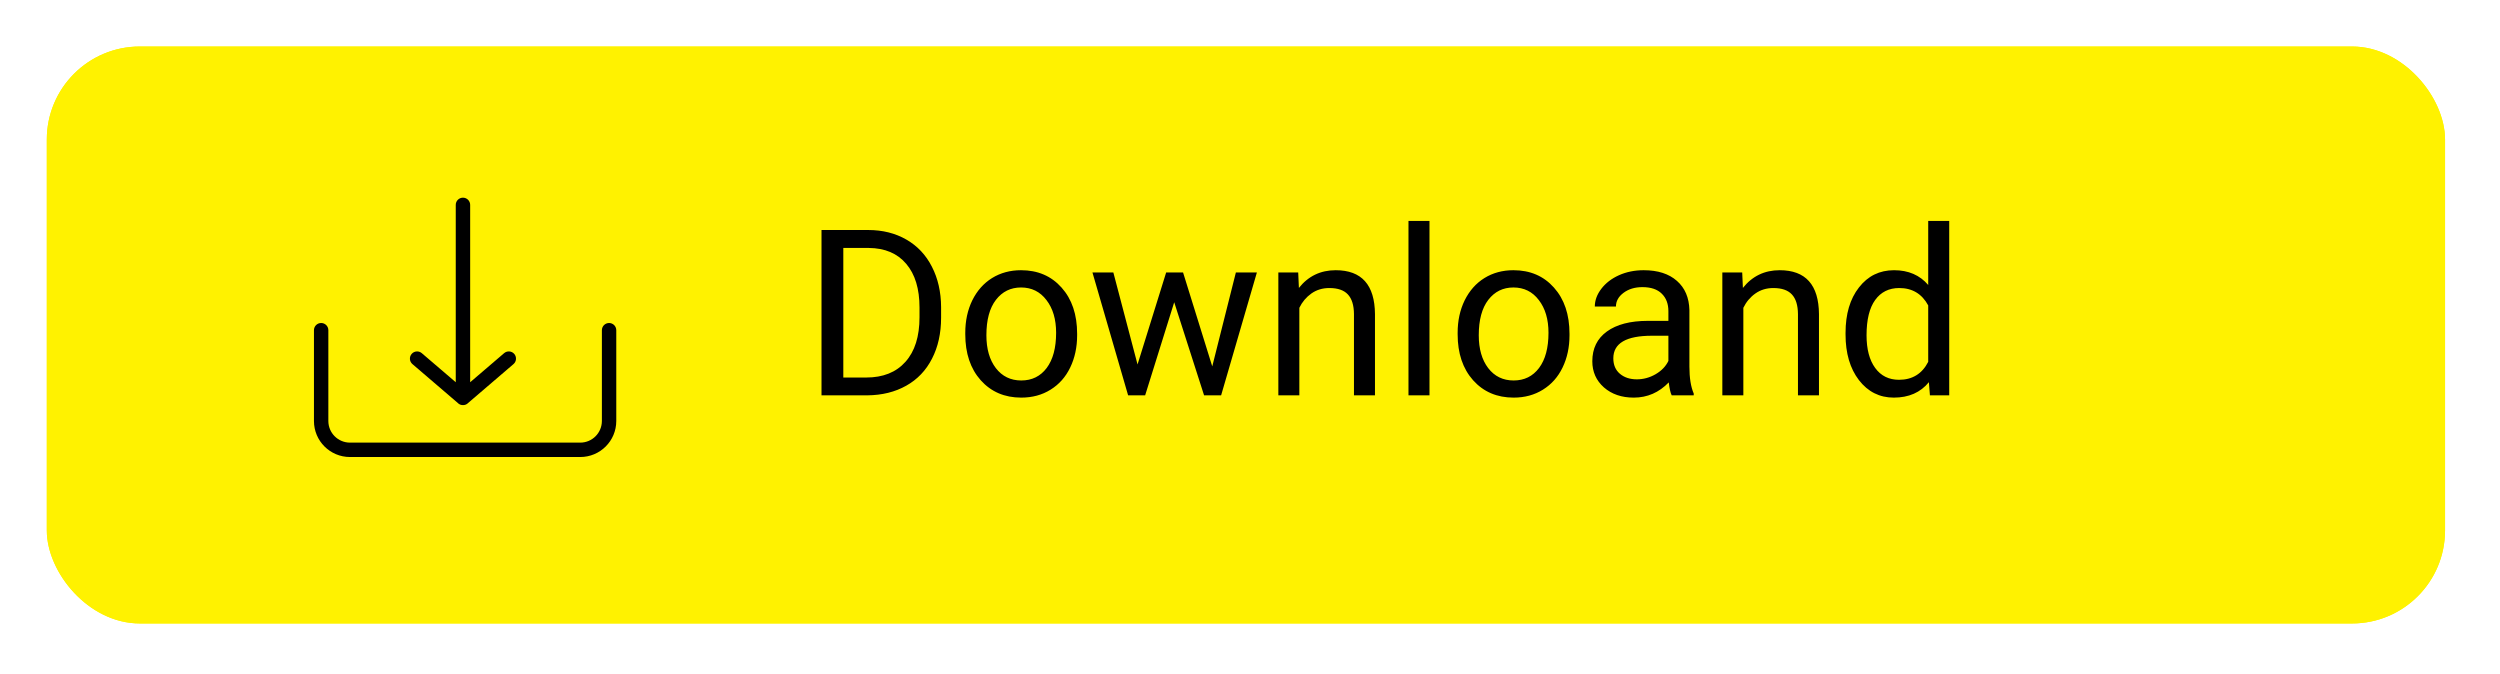 <svg width="215" height="58" viewBox="0 0 215 58" fill="none" xmlns="http://www.w3.org/2000/svg">
<g filter="url(#filter0_d_11_265)">
<rect x="4.025" y="4" width="206.249" height="49.617" rx="8" fill="#FFF200"/>
<rect x="4.525" y="4.5" width="205.249" height="48.617" rx="7.5" stroke="#FFF200"/>
</g>
<path d="M52.381 27.778C52.039 27.779 51.763 28.055 51.762 28.397V36.209C51.759 37.233 50.929 38.063 49.905 38.066H30.095C29.071 38.063 28.241 37.233 28.238 36.209V28.397C28.238 28.055 27.961 27.778 27.619 27.778C27.277 27.778 27 28.055 27 28.397V36.209C27.001 37.918 28.386 39.303 30.095 39.304H49.905C51.614 39.303 52.999 37.918 53 36.209V28.397C52.999 28.055 52.722 27.779 52.381 27.778Z" fill="black"/>
<path d="M35.469 31.312L39.406 34.686C39.409 34.686 39.412 34.689 39.412 34.692L39.431 34.711C39.437 34.717 39.449 34.723 39.455 34.73C39.461 34.737 39.47 34.742 39.48 34.742C39.486 34.748 39.499 34.754 39.505 34.761C39.511 34.767 39.523 34.767 39.53 34.773C39.536 34.779 39.548 34.779 39.561 34.785C39.567 34.791 39.579 34.791 39.585 34.798C39.598 34.804 39.604 34.804 39.616 34.81C39.623 34.81 39.635 34.816 39.641 34.816C39.654 34.816 39.66 34.822 39.672 34.822C39.678 34.822 39.691 34.829 39.697 34.829C39.709 34.829 39.722 34.835 39.734 34.835H39.895C39.907 34.835 39.92 34.829 39.932 34.829C39.938 34.829 39.951 34.822 39.957 34.822C39.969 34.822 39.975 34.816 39.988 34.816C39.994 34.816 40.006 34.81 40.013 34.81C40.025 34.804 40.031 34.804 40.044 34.798C40.05 34.791 40.062 34.791 40.068 34.785C40.081 34.779 40.087 34.779 40.099 34.773C40.105 34.767 40.118 34.767 40.124 34.761C40.13 34.754 40.142 34.748 40.149 34.742C40.155 34.736 40.161 34.736 40.173 34.73C40.18 34.723 40.192 34.717 40.198 34.711L40.217 34.692C40.22 34.692 40.223 34.69 40.223 34.686L44.16 31.312C44.42 31.09 44.45 30.699 44.228 30.439C44.006 30.18 43.615 30.149 43.355 30.371L40.434 32.872V17.619C40.434 17.277 40.157 17 39.815 17C39.472 17 39.195 17.277 39.195 17.619V32.872L36.273 30.371C36.014 30.149 35.623 30.18 35.401 30.439C35.178 30.699 35.209 31.09 35.469 31.312Z" fill="black"/>
<path d="M70.65 34V19.781H74.664C75.901 19.781 76.995 20.055 77.945 20.602C78.896 21.148 79.628 21.926 80.143 22.936C80.663 23.945 80.927 25.104 80.934 26.412V27.32C80.934 28.662 80.673 29.837 80.152 30.846C79.638 31.855 78.899 32.63 77.936 33.17C76.978 33.71 75.862 33.987 74.586 34H70.65ZM72.525 21.324V32.467H74.498C75.943 32.467 77.066 32.018 77.867 31.119C78.674 30.221 79.078 28.941 79.078 27.281V26.451C79.078 24.837 78.697 23.583 77.936 22.691C77.18 21.793 76.106 21.337 74.713 21.324H72.525ZM83.014 28.619C83.014 27.584 83.216 26.653 83.619 25.826C84.029 24.999 84.596 24.361 85.318 23.912C86.047 23.463 86.878 23.238 87.809 23.238C89.247 23.238 90.409 23.736 91.295 24.732C92.187 25.729 92.633 27.053 92.633 28.707V28.834C92.633 29.863 92.434 30.787 92.037 31.607C91.647 32.421 91.083 33.056 90.348 33.512C89.618 33.967 88.779 34.195 87.828 34.195C86.396 34.195 85.234 33.697 84.342 32.701C83.456 31.705 83.014 30.387 83.014 28.746V28.619ZM84.83 28.834C84.83 30.006 85.1 30.947 85.641 31.656C86.188 32.366 86.917 32.721 87.828 32.721C88.746 32.721 89.475 32.363 90.016 31.646C90.556 30.924 90.826 29.915 90.826 28.619C90.826 27.46 90.549 26.523 89.996 25.807C89.449 25.084 88.72 24.723 87.809 24.723C86.917 24.723 86.197 25.078 85.65 25.787C85.103 26.497 84.83 27.512 84.83 28.834ZM104.254 31.51L106.285 23.434H108.092L105.016 34H103.551L100.982 25.992L98.482 34H97.018L93.951 23.434H95.748L97.828 31.344L100.289 23.434H101.744L104.254 31.51ZM111.646 23.434L111.705 24.762C112.512 23.746 113.567 23.238 114.869 23.238C117.102 23.238 118.229 24.498 118.248 27.018V34H116.441V27.008C116.435 26.246 116.259 25.683 115.914 25.318C115.576 24.954 115.045 24.771 114.322 24.771C113.736 24.771 113.222 24.928 112.779 25.24C112.337 25.553 111.992 25.963 111.744 26.471V34H109.938V23.434H111.646ZM122.936 34H121.129V19H122.936V34ZM125.357 28.619C125.357 27.584 125.559 26.653 125.963 25.826C126.373 24.999 126.939 24.361 127.662 23.912C128.391 23.463 129.221 23.238 130.152 23.238C131.591 23.238 132.753 23.736 133.639 24.732C134.531 25.729 134.977 27.053 134.977 28.707V28.834C134.977 29.863 134.778 30.787 134.381 31.607C133.99 32.421 133.427 33.056 132.691 33.512C131.962 33.967 131.122 34.195 130.172 34.195C128.74 34.195 127.577 33.697 126.686 32.701C125.8 31.705 125.357 30.387 125.357 28.746V28.619ZM127.174 28.834C127.174 30.006 127.444 30.947 127.984 31.656C128.531 32.366 129.26 32.721 130.172 32.721C131.09 32.721 131.819 32.363 132.359 31.646C132.9 30.924 133.17 29.915 133.17 28.619C133.17 27.46 132.893 26.523 132.34 25.807C131.793 25.084 131.064 24.723 130.152 24.723C129.26 24.723 128.541 25.078 127.994 25.787C127.447 26.497 127.174 27.512 127.174 28.834ZM143.766 34C143.661 33.792 143.577 33.421 143.512 32.887C142.672 33.759 141.669 34.195 140.504 34.195C139.462 34.195 138.606 33.902 137.936 33.316C137.271 32.724 136.939 31.975 136.939 31.07C136.939 29.97 137.356 29.117 138.189 28.512C139.029 27.9 140.208 27.594 141.725 27.594H143.482V26.764C143.482 26.132 143.294 25.631 142.916 25.26C142.538 24.882 141.982 24.693 141.246 24.693C140.602 24.693 140.061 24.856 139.625 25.182C139.189 25.507 138.971 25.901 138.971 26.363H137.154C137.154 25.836 137.34 25.328 137.711 24.84C138.089 24.345 138.596 23.954 139.234 23.668C139.879 23.381 140.585 23.238 141.354 23.238C142.571 23.238 143.525 23.544 144.215 24.156C144.905 24.762 145.263 25.598 145.289 26.666V31.529C145.289 32.499 145.413 33.271 145.66 33.844V34H143.766ZM140.768 32.623C141.334 32.623 141.871 32.477 142.379 32.184C142.887 31.891 143.255 31.51 143.482 31.041V28.873H142.066C139.853 28.873 138.746 29.521 138.746 30.816C138.746 31.383 138.935 31.826 139.312 32.145C139.69 32.464 140.175 32.623 140.768 32.623ZM149.83 23.434L149.889 24.762C150.696 23.746 151.751 23.238 153.053 23.238C155.286 23.238 156.412 24.498 156.432 27.018V34H154.625V27.008C154.618 26.246 154.443 25.683 154.098 25.318C153.759 24.954 153.229 24.771 152.506 24.771C151.92 24.771 151.406 24.928 150.963 25.24C150.52 25.553 150.175 25.963 149.928 26.471V34H148.121V23.434H149.83ZM158.717 28.629C158.717 27.008 159.101 25.706 159.869 24.723C160.637 23.733 161.643 23.238 162.887 23.238C164.124 23.238 165.104 23.662 165.826 24.508V19H167.633V34H165.973L165.885 32.867C165.162 33.753 164.156 34.195 162.867 34.195C161.643 34.195 160.644 33.694 159.869 32.691C159.101 31.689 158.717 30.38 158.717 28.766V28.629ZM160.523 28.834C160.523 30.032 160.771 30.969 161.266 31.646C161.76 32.324 162.444 32.662 163.316 32.662C164.462 32.662 165.299 32.148 165.826 31.119V26.266C165.286 25.27 164.456 24.771 163.336 24.771C162.451 24.771 161.76 25.113 161.266 25.797C160.771 26.48 160.523 27.493 160.523 28.834Z" fill="black"/>
<defs>
<filter id="filter0_d_11_265" x="0.025" y="0" width="214.249" height="57.617" filterUnits="userSpaceOnUse" color-interpolation-filters="sRGB">
<feFlood flood-opacity="0" result="BackgroundImageFix"/>
<feColorMatrix in="SourceAlpha" type="matrix" values="0 0 0 0 0 0 0 0 0 0 0 0 0 0 0 0 0 0 127 0" result="hardAlpha"/>
<feOffset/>
<feGaussianBlur stdDeviation="2"/>
<feColorMatrix type="matrix" values="0 0 0 0 0 0 0 0 0 0 0 0 0 0 0 0 0 0 0.25 0"/>
<feBlend mode="normal" in2="BackgroundImageFix" result="effect1_dropShadow_11_265"/>
<feBlend mode="normal" in="SourceGraphic" in2="effect1_dropShadow_11_265" result="shape"/>
</filter>
</defs>
</svg>
